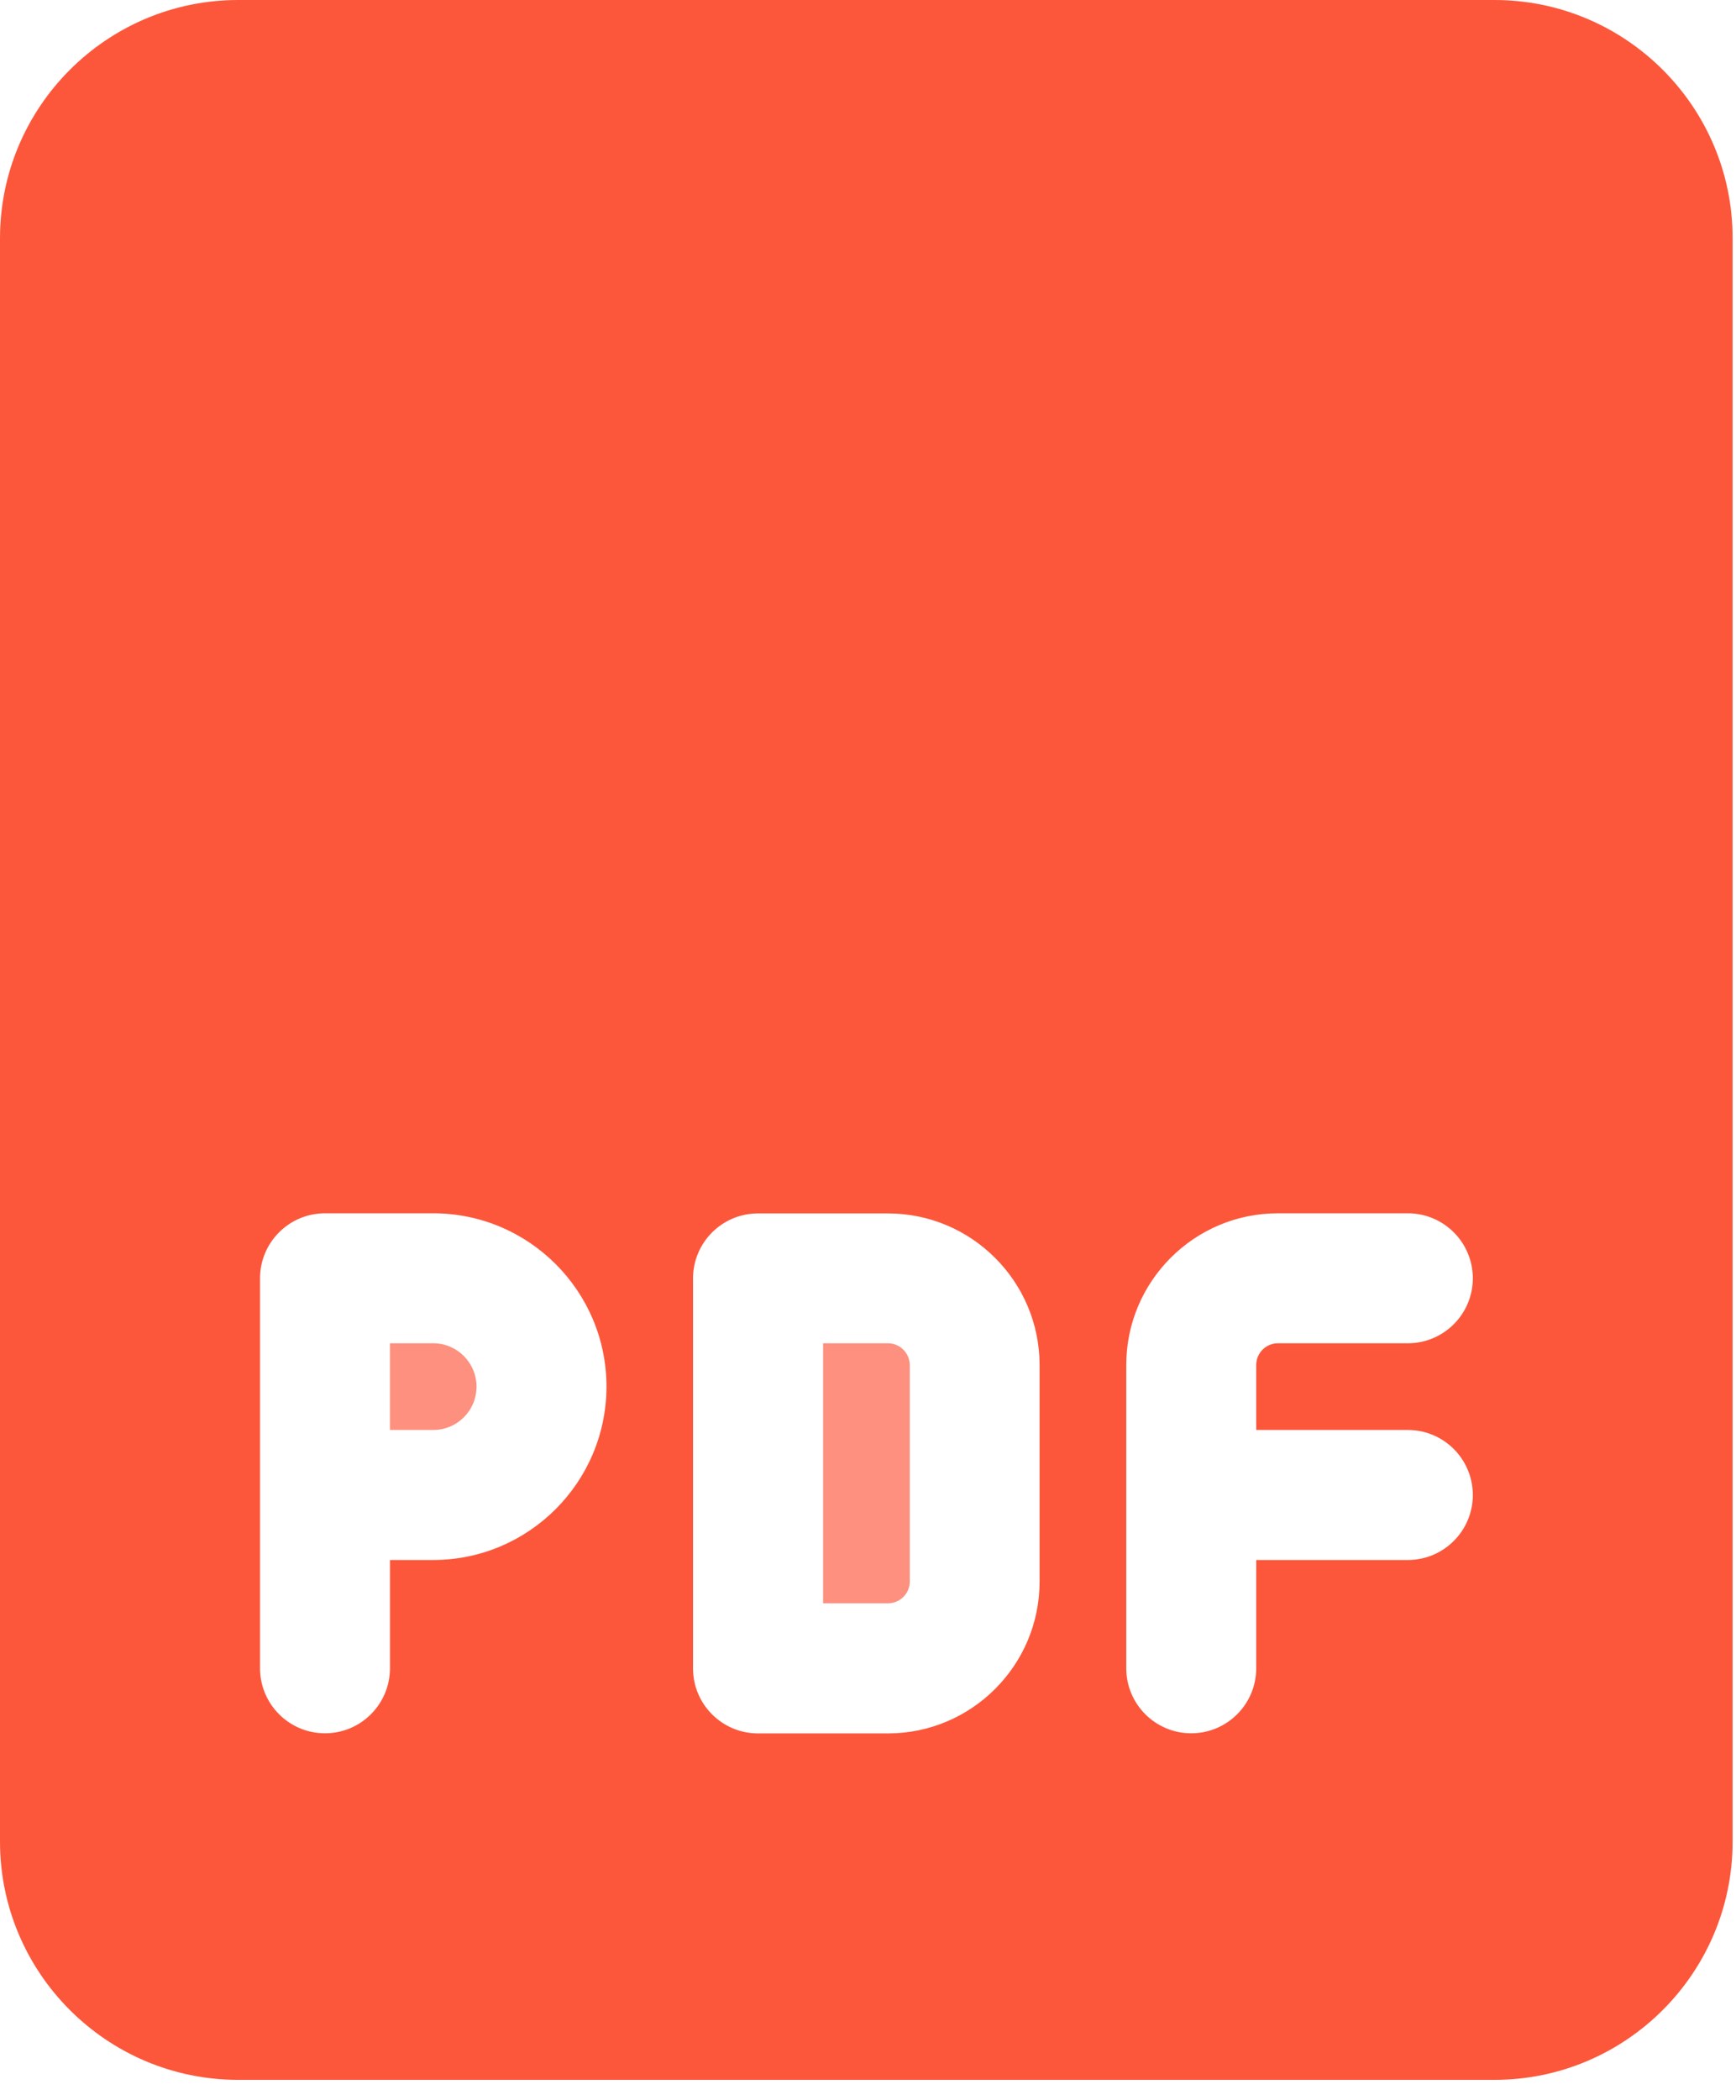 <svg width="43" height="52" viewBox="0 0 43 52" fill="none" xmlns="http://www.w3.org/2000/svg">
<path d="M10.731 33.259H9.659V35.406H10.731C11.323 35.406 11.803 34.927 11.803 34.334C11.803 33.742 11.323 33.259 10.731 33.259Z" fill="#FD907E"/>
<path d="M21.997 33.259H20.388V39.697H21.997C22.293 39.697 22.535 39.455 22.535 39.159V33.797C22.531 33.501 22.29 33.259 21.997 33.259Z" fill="#FD907E"/>
<path d="M37.016 0H5.9C2.646 0 0 2.646 0 5.9V45.597C0 48.851 2.646 51.497 5.9 51.497H37.016C40.27 51.497 42.916 48.851 42.916 45.597V5.9C42.919 2.646 40.27 0 37.016 0ZM10.731 38.625H9.659V41.306C9.659 42.195 8.938 42.916 8.05 42.916C7.162 42.916 6.441 42.195 6.441 41.306V31.65C6.441 30.762 7.162 30.041 8.05 30.041H10.731C13.097 30.041 15.022 31.965 15.022 34.331C15.022 36.697 13.097 38.625 10.731 38.625ZM25.75 39.163C25.75 41.232 24.067 42.919 21.994 42.919H18.775C17.887 42.919 17.166 42.198 17.166 41.309V31.653C17.166 30.765 17.887 30.044 18.775 30.044H21.994C24.063 30.044 25.75 31.727 25.75 33.8V39.163ZM34.872 35.406C35.76 35.406 36.481 36.127 36.481 37.016C36.481 37.904 35.76 38.625 34.872 38.625H31.116V41.306C31.116 42.195 30.395 42.916 29.506 42.916C28.618 42.916 27.897 42.195 27.897 41.306V33.797C27.897 31.727 29.58 30.041 31.653 30.041H34.872C35.76 30.041 36.481 30.762 36.481 31.65C36.481 32.538 35.76 33.259 34.872 33.259H31.653C31.357 33.259 31.116 33.501 31.116 33.797V35.406H34.872Z" fill="#FC573B"/>
</svg>
